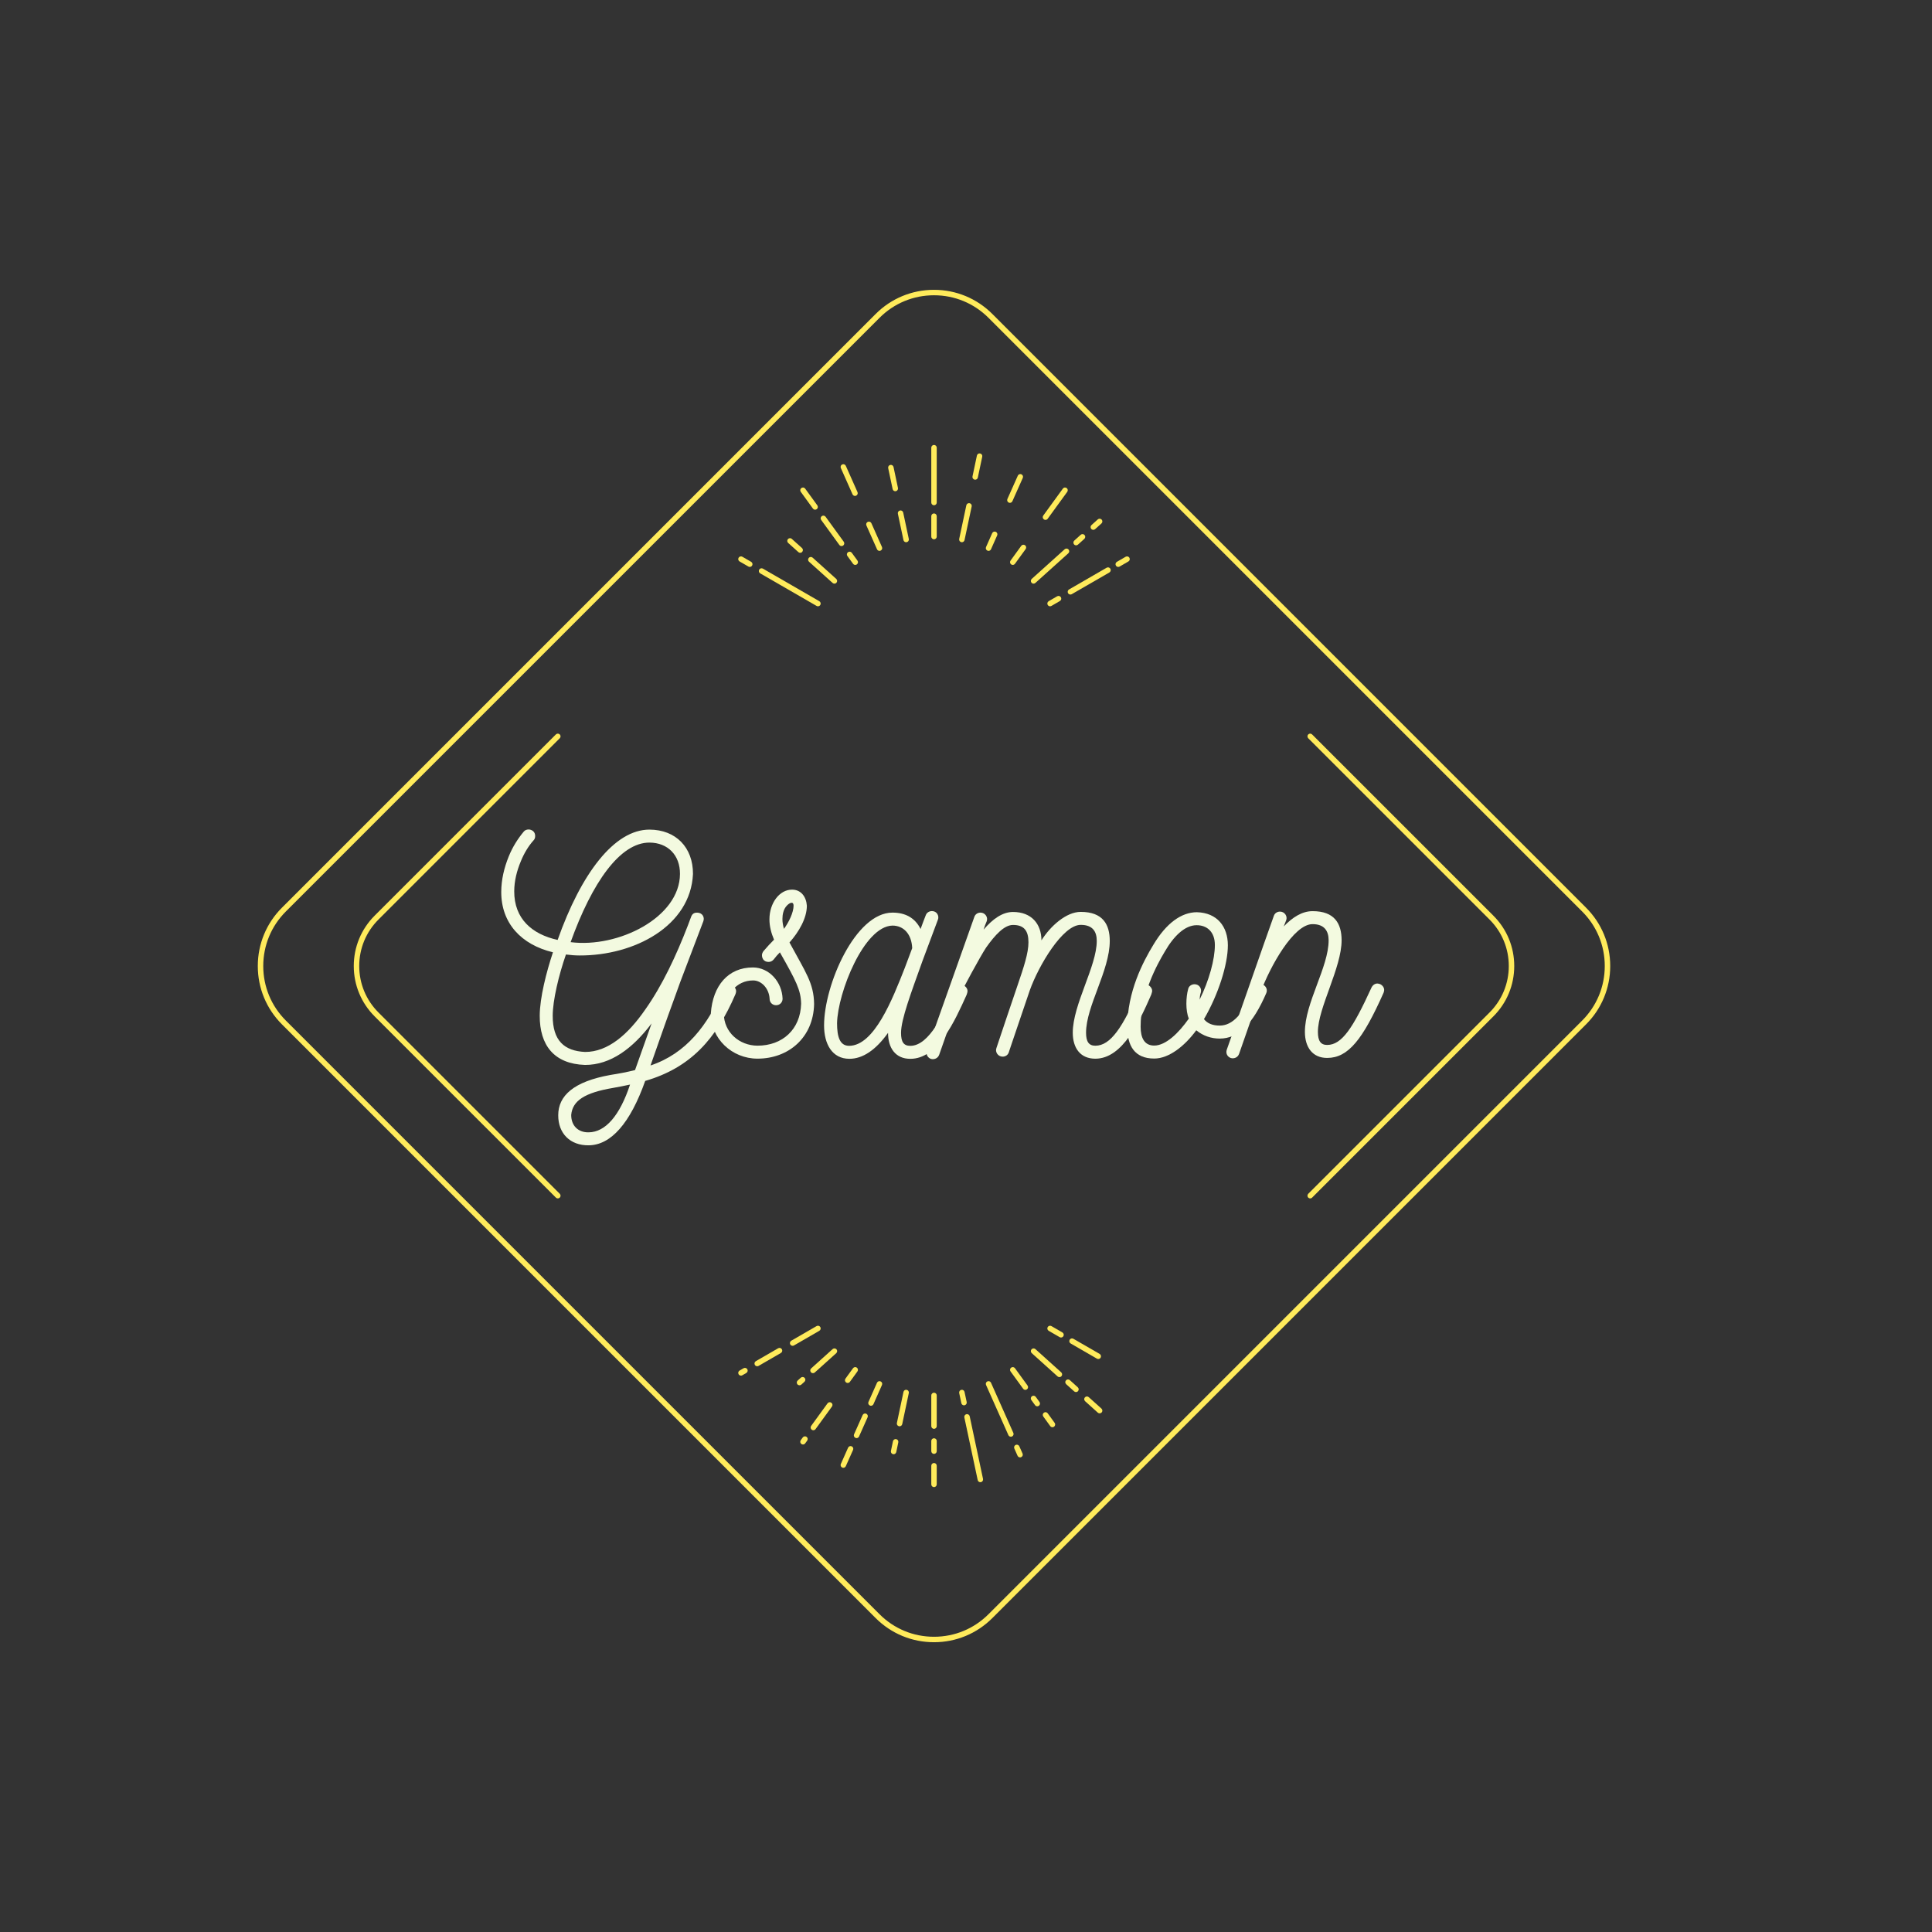 <?xml version="1.0" encoding="UTF-8"?>
<svg xmlns="http://www.w3.org/2000/svg" xmlns:xlink="http://www.w3.org/1999/xlink" width="375pt" height="375pt" viewBox="0 0 375 375" version="1.2">
<rect x="0" y="0" width="375" height="375" fill="#333333" stroke="none"/>
<defs>
<g>
<symbol overflow="visible" id="glyph0-0">
<path style="stroke:none;" d="M 44.934 -14.051 C 44.754 -14.113 44.574 -14.172 44.395 -14.172 C 43.914 -14.176 43.492 -13.875 43.25 -13.398 C 40.223 -6.328 36.004 -0.824 29.094 1.488 L 31.641 -5.762 C 32.793 -9.059 33.887 -11.934 34.855 -14.688 L 39.34 -26.492 C 39.645 -27.27 39.168 -28.172 38.145 -28.176 C 37.605 -28.18 37.184 -28 36.941 -27.281 L 36.336 -25.664 C 34.094 -19.852 31.371 -14.043 28.117 -9.434 C 24.738 -4.527 20.824 -1.121 16.383 -1.137 C 12.363 -1.332 10.094 -3.32 10.109 -8.184 C 10.121 -11.184 11.281 -16.039 12.676 -20.051 C 13.695 -19.93 14.414 -19.867 15.316 -19.863 C 25.996 -19.824 36.875 -25.602 37.336 -35.68 C 37.355 -40.84 34.008 -44.273 28.906 -44.293 C 22.066 -44.316 15.613 -35.762 11.066 -22.879 C 6.09 -23.977 2.621 -26.992 2.641 -32.332 C 2.648 -34.309 3.137 -36.289 3.922 -38.145 C 4.527 -39.645 5.375 -41.082 6.398 -42.215 C 6.641 -42.457 6.699 -42.754 6.703 -43.055 C 6.703 -43.414 6.586 -43.777 6.285 -44.016 C 6.047 -44.199 5.746 -44.32 5.445 -44.32 C 5.086 -44.32 4.727 -44.203 4.484 -43.902 C 3.34 -42.527 2.312 -40.91 1.586 -39.113 C 0.68 -36.898 0.129 -34.559 0.121 -32.219 C 0.098 -26.102 4.043 -21.945 10.156 -20.48 C 8.883 -16.648 7.605 -11.672 7.59 -8.191 C 7.57 -2.43 10.375 1.18 16.375 1.383 C 21.355 1.398 25.629 -1.824 29.305 -6.672 L 26.09 2.379 C 24.469 2.793 22.848 3.086 21.348 3.32 C 14.145 4.613 11.191 7.363 11.18 11.141 C 11.164 14.684 13.496 17.031 17.098 16.984 C 21.418 16.941 25.152 12.695 28.062 4.484 C 36.832 1.938 41.832 -3.621 45.586 -12.367 C 45.648 -12.547 45.707 -12.727 45.707 -12.91 C 45.711 -13.387 45.414 -13.809 44.934 -14.051 Z M 13.586 -22.449 C 17.77 -34.074 23.195 -41.793 28.898 -41.773 C 32.438 -41.758 34.828 -39.348 34.812 -35.691 C 34.781 -27.23 22.82 -21.273 13.586 -22.449 Z M 25.121 5.195 C 23.117 11.246 20.348 14.418 17.105 14.465 C 15.066 14.516 13.691 13.191 13.699 11.09 C 13.949 8.332 16.293 6.781 21.816 5.844 C 22.898 5.668 23.98 5.43 25.121 5.195 Z M 25.121 5.195 "/>
</symbol>
<symbol overflow="visible" id="glyph1-0">
<path style="stroke:none;" d="M 19.82 -10.582 C 19.766 -14.664 18.152 -16.766 15.043 -22.531 C 16.906 -24.629 18.41 -27.266 18.414 -29.664 C 18.301 -31.406 17.281 -32.789 15.543 -32.789 C 13.082 -32.797 11.156 -30.16 11.152 -27.039 C 11.148 -25.66 11.504 -24.34 12.043 -23.078 C 11.32 -22.359 10.723 -21.699 10 -20.859 C 9.82 -20.621 9.699 -20.32 9.699 -20.082 C 9.695 -19.723 9.816 -19.301 10.117 -19.062 C 10.355 -18.82 10.715 -18.762 11.016 -18.758 C 11.375 -18.758 11.734 -18.938 11.977 -19.238 C 12.336 -19.719 12.758 -20.195 13.18 -20.617 C 16.348 -15.031 17.246 -13.289 17.301 -10.648 C 17.172 -5.668 13.684 -2.496 8.824 -2.504 C 5.344 -2.512 2.289 -5.098 2.297 -8.754 C 2.543 -12.414 4.707 -15.172 8.008 -15.164 C 9.57 -15.16 11.066 -13.66 11.184 -11.617 C 11.18 -10.898 11.719 -10.359 12.441 -10.355 C 13.16 -10.355 13.699 -10.895 13.703 -11.613 C 13.59 -14.914 11.074 -17.68 7.953 -17.684 C 3.152 -17.695 0.148 -14.16 -0.223 -8.762 C -0.234 -3.902 3.84 0.008 8.82 0.016 C 14.879 0.027 19.688 -4.102 19.82 -10.582 Z M 13.969 -25.172 C 13.789 -25.836 13.668 -26.434 13.672 -27.094 C 13.672 -27.934 13.855 -29.016 14.574 -29.734 C 15.176 -30.332 15.836 -30.512 15.836 -29.672 C 15.832 -28.352 14.93 -26.492 13.969 -25.172 Z M 13.969 -25.172 "/>
</symbol>
<symbol overflow="visible" id="glyph2-0">
<path style="stroke:none;" d="M 26.887 -14.266 C 26.707 -14.324 26.527 -14.387 26.348 -14.387 C 25.867 -14.387 25.449 -14.086 25.207 -13.605 L 25.148 -13.426 C 23.164 -8.988 20.281 -2.508 16.562 -2.512 C 15.301 -2.512 14.762 -3.23 14.762 -5.031 C 14.766 -7.672 16.746 -12.891 18.91 -18.949 L 21.914 -26.988 C 22.215 -27.707 21.734 -28.668 20.773 -28.668 C 20.234 -28.668 19.754 -28.371 19.574 -27.891 C 19.273 -27.109 18.914 -26.211 18.555 -25.191 C 17.477 -27.352 15.613 -28.371 13.094 -28.371 C 5.895 -28.375 -0.172 -14.34 -0.176 -6.48 C -0.18 -2.879 1.379 0 4.738 0.004 C 7.32 0.004 9.84 -1.676 12.242 -5.035 C 12.242 -2.094 13.68 0.008 16.559 0.008 C 21.961 0.012 25.203 -7.367 27.488 -12.406 L 27.547 -12.586 C 27.605 -12.766 27.668 -12.945 27.668 -13.125 C 27.668 -13.605 27.367 -14.023 26.887 -14.266 Z M 4.68 -2.516 C 2.883 -2.52 2.344 -4.258 2.344 -6.898 C 2.469 -12.84 7.574 -25.734 13.094 -25.852 C 15.254 -25.852 16.812 -24.23 16.93 -21.473 L 15.488 -17.633 C 13.086 -11.512 9.543 -2.516 4.68 -2.516 Z M 4.68 -2.516 "/>
</symbol>
<symbol overflow="visible" id="glyph3-0">
<path style="stroke:none;" d="M 40.484 -13.188 C 40.484 -13.848 39.824 -14.449 39.223 -14.449 C 38.742 -14.449 38.203 -14.148 38.023 -13.668 C 34.793 -6.102 32.398 -2.559 29.457 -2.555 C 28.195 -2.555 27.656 -3.332 27.652 -5.074 C 27.648 -10.234 32.258 -17.141 32.254 -22.898 C 32.25 -26.078 30.926 -28.539 26.605 -28.531 C 23.785 -28.527 20.73 -25.766 18.992 -23.004 C 18.988 -26.184 17.066 -28.52 13.465 -28.516 C 11.426 -28.516 9.508 -27.133 7.77 -25.09 C 7.949 -25.691 8.129 -26.172 8.367 -26.711 C 8.668 -27.492 8.066 -28.391 7.164 -28.391 C 6.625 -28.387 6.145 -28.086 5.965 -27.547 C 2.918 -18.902 -0.191 -10.262 -3.242 -1.617 C -3.48 -0.957 -3.121 -0.234 -2.461 0.004 C -1.801 0.184 -1.082 -0.117 -0.84 -0.84 L 3.227 -12.426 C 3.582 -13.383 7.176 -19.988 8.254 -21.609 C 9.992 -24.07 11.789 -25.996 13.469 -25.996 C 15.629 -26 16.469 -24.859 16.473 -22.641 C 16.477 -20.539 15.578 -17.84 14.324 -14.176 C 14.262 -14.059 10.316 -2.293 10.258 -2.113 C 9.957 -1.332 10.559 -0.434 11.461 -0.434 C 12 -0.434 12.48 -0.734 12.66 -1.277 C 12.598 -1.156 16.605 -12.922 16.723 -13.281 C 18.457 -18.141 23.129 -26.008 26.609 -26.012 C 29.008 -26.016 29.73 -24.637 29.73 -22.895 C 29.738 -17.977 25.066 -10.531 25.074 -5.07 C 25.078 -2.129 26.52 -0.031 29.461 -0.035 C 34.801 -0.043 38.09 -7.426 40.305 -12.469 C 40.426 -12.891 40.484 -13.008 40.484 -13.188 Z M 40.484 -13.188 "/>
</symbol>
<symbol overflow="visible" id="glyph4-0">
<path style="stroke:none;" d="M 26.781 -12.738 C 27.141 -13.582 26.477 -14.477 25.578 -14.477 C 25.098 -14.473 24.617 -14.172 24.441 -13.691 C 22.355 -8.707 20.262 -6.422 17.742 -6.414 C 16.359 -6.41 15.34 -6.824 14.676 -7.664 C 17.422 -12.352 19.324 -18.238 19.316 -22.016 C 19.305 -25.617 17.258 -28.312 13.297 -28.418 C 10.297 -28.41 7.363 -26.301 4.855 -22.094 C 2.883 -18.848 -0.219 -13.02 -0.199 -6.059 C -0.188 -2.578 1.141 -0.004 5.039 -0.016 C 7.922 -0.023 10.973 -2.492 13.184 -5.5 C 14.508 -4.422 16.07 -3.887 17.75 -3.891 C 21.348 -3.902 24.16 -6.672 26.781 -12.738 Z M 12.855 -14.438 C 12.258 -14.438 11.719 -14.074 11.602 -13.473 C 11.184 -11.973 11.074 -9.332 11.738 -7.773 C 9.766 -4.949 7.254 -2.543 5.031 -2.535 C 3.113 -2.527 2.387 -4.027 2.383 -6.188 C 2.363 -12.367 5.527 -18.195 7.078 -20.781 C 8.809 -23.785 10.965 -25.891 13.242 -25.898 C 15.285 -25.906 16.789 -24.59 16.793 -22.07 C 16.805 -19.309 15.676 -15.168 13.828 -11.441 C 13.887 -11.859 13.883 -12.34 14.062 -12.82 C 14.301 -13.664 13.699 -14.441 12.855 -14.438 Z M 12.855 -14.438 "/>
</symbol>
<symbol overflow="visible" id="glyph5-0">
<path style="stroke:none;" d="M 26.578 -14.395 C 26.398 -14.453 26.219 -14.512 26.039 -14.512 C 25.559 -14.512 25.141 -14.207 24.902 -13.727 C 21.273 -5.793 19.129 -2.602 16.309 -2.59 C 15.051 -2.586 14.504 -3.363 14.5 -5.102 C 14.477 -9.723 19.125 -17.602 19.102 -22.941 C 19.086 -26.121 17.758 -28.578 13.438 -28.559 C 11.457 -28.551 9.602 -27.402 7.871 -25.594 L 8.344 -26.797 C 8.641 -27.578 8.039 -28.477 7.137 -28.473 C 6.598 -28.469 6.117 -28.168 5.941 -27.625 C 3.629 -21.195 -0.105 -10.32 -3.188 -1.668 C -3.426 -0.945 -3.062 -0.285 -2.398 -0.051 C -1.738 0.129 -1.02 -0.176 -0.785 -0.898 L 3.363 -12.793 C 5.262 -17.902 9.789 -26.023 13.449 -26.039 C 15.789 -26.047 16.574 -24.672 16.582 -22.93 C 16.605 -17.711 11.953 -10.73 11.977 -5.09 C 11.992 -2.152 13.441 -0.059 16.32 -0.07 C 20.398 -0.086 23.203 -3.641 27.246 -12.719 C 27.305 -12.898 27.363 -13.078 27.363 -13.258 C 27.359 -13.738 27.059 -14.156 26.578 -14.395 Z M 26.578 -14.395 "/>
</symbol>
</g>
<clipPath id="clip1">
  <path d="M 50.039 56.25 L 312.539 56.25 L 312.539 318.75 L 50.039 318.75 Z M 50.039 56.25 "/>
</clipPath>
</defs>
<g id="surface1">
<g clip-path="url(#clip1)" clip-rule="nonzero">
<path style=" stroke:none;fill-rule:nonzero;fill:rgb(100%,92.159%,35.689%);fill-opacity:1;" d="M 181.289 57.312 C 177.289 57.312 173.531 58.867 170.707 61.699 L 55.484 176.918 C 52.656 179.746 51.098 183.504 51.098 187.504 C 51.098 191.504 52.652 195.262 55.484 198.09 L 170.707 313.309 C 173.531 316.141 177.289 317.695 181.289 317.695 C 185.289 317.695 189.047 316.141 191.875 313.309 L 307.094 198.09 C 309.926 195.262 311.484 191.504 311.484 187.504 C 311.484 183.504 309.926 179.746 307.094 176.918 L 191.875 61.699 C 189.047 58.867 185.289 57.312 181.289 57.312 Z M 181.289 318.754 C 177.008 318.754 172.98 317.086 169.953 314.059 L 54.734 198.836 C 51.707 195.812 50.039 191.785 50.039 187.504 C 50.039 183.223 51.707 179.195 54.734 176.172 L 169.957 60.949 C 172.98 57.922 177.008 56.254 181.289 56.254 C 185.57 56.254 189.598 57.922 192.625 60.949 L 307.844 176.172 C 310.871 179.195 312.543 183.223 312.543 187.504 C 312.543 191.785 310.871 195.812 307.844 198.836 L 192.625 314.059 C 189.598 317.086 185.57 318.754 181.289 318.754 "/>
</g>
<path style=" stroke:none;fill-rule:nonzero;fill:rgb(100%,92.159%,35.689%);fill-opacity:1;" d="M 108.273 232.613 C 108.137 232.613 108.004 232.562 107.898 232.457 L 72.715 197.277 C 70.105 194.668 68.668 191.195 68.668 187.504 C 68.668 183.812 70.105 180.34 72.715 177.73 L 107.898 142.551 C 108.105 142.344 108.441 142.344 108.648 142.551 C 108.855 142.754 108.855 143.09 108.648 143.297 L 73.465 178.48 C 71.051 180.891 69.727 184.094 69.727 187.504 C 69.727 190.914 71.051 194.117 73.465 196.527 L 108.648 231.711 C 108.855 231.918 108.855 232.25 108.648 232.457 C 108.543 232.562 108.41 232.613 108.273 232.613 "/>
<path style=" stroke:none;fill-rule:nonzero;fill:rgb(100%,92.159%,35.689%);fill-opacity:1;" d="M 254.305 232.613 C 254.172 232.613 254.035 232.562 253.93 232.457 C 253.727 232.25 253.727 231.918 253.93 231.711 L 289.117 196.527 C 291.527 194.117 292.855 190.914 292.855 187.504 C 292.855 184.094 291.527 180.891 289.117 178.48 L 253.93 143.297 C 253.727 143.09 253.727 142.754 253.93 142.551 C 254.137 142.344 254.473 142.344 254.68 142.551 L 289.863 177.73 C 292.477 180.34 293.914 183.812 293.914 187.504 C 293.914 191.195 292.477 194.668 289.863 197.277 L 254.68 232.457 C 254.578 232.562 254.441 232.613 254.305 232.613 "/>
<path style=" stroke:none;fill-rule:nonzero;fill:rgb(100%,92.159%,35.689%);fill-opacity:1;" d="M 217.051 110.039 C 216.871 110.039 216.691 109.945 216.594 109.777 C 216.445 109.523 216.531 109.199 216.785 109.055 L 218.492 108.062 C 218.746 107.918 219.07 108.004 219.215 108.254 C 219.363 108.512 219.277 108.832 219.023 108.98 L 217.316 109.969 C 217.234 110.016 217.141 110.039 217.051 110.039 "/>
<path style=" stroke:none;fill-rule:nonzero;fill:rgb(100%,92.159%,35.689%);fill-opacity:1;" d="M 207.766 115.398 C 207.582 115.398 207.406 115.305 207.309 115.137 C 207.16 114.883 207.25 114.559 207.5 114.414 L 214.797 110.195 C 215.051 110.051 215.375 110.137 215.52 110.391 C 215.668 110.645 215.578 110.969 215.328 111.117 L 208.031 115.328 C 207.945 115.375 207.855 115.398 207.766 115.398 "/>
<path style=" stroke:none;fill-rule:nonzero;fill:rgb(100%,92.159%,35.689%);fill-opacity:1;" d="M 212.207 102.84 C 212.066 102.84 211.918 102.781 211.816 102.664 C 211.621 102.449 211.637 102.113 211.855 101.918 L 213.086 100.812 C 213.305 100.621 213.637 100.637 213.836 100.855 C 214.027 101.074 214.012 101.406 213.793 101.602 L 212.562 102.707 C 212.465 102.797 212.336 102.84 212.207 102.84 "/>
<path style=" stroke:none;fill-rule:nonzero;fill:rgb(100%,92.159%,35.689%);fill-opacity:1;" d="M 208.875 105.848 C 208.73 105.848 208.586 105.789 208.484 105.676 C 208.285 105.457 208.305 105.121 208.52 104.926 L 209.762 103.805 C 209.977 103.609 210.312 103.625 210.508 103.844 C 210.707 104.059 210.688 104.395 210.473 104.59 L 209.23 105.711 C 209.129 105.805 209 105.848 208.875 105.848 "/>
<path style=" stroke:none;fill-rule:nonzero;fill:rgb(100%,92.159%,35.689%);fill-opacity:1;" d="M 200.613 113.285 C 200.469 113.285 200.324 113.223 200.223 113.109 C 200.027 112.891 200.043 112.555 200.262 112.363 L 206.652 106.609 C 206.871 106.414 207.203 106.434 207.398 106.648 C 207.594 106.867 207.578 107.199 207.359 107.395 L 200.969 113.148 C 200.867 113.238 200.742 113.285 200.613 113.285 "/>
<path style=" stroke:none;fill-rule:nonzero;fill:rgb(100%,92.159%,35.689%);fill-opacity:1;" d="M 202.922 100.91 C 202.816 100.91 202.707 100.879 202.613 100.809 C 202.375 100.637 202.324 100.309 202.496 100.07 L 206.297 94.844 C 206.465 94.605 206.797 94.555 207.035 94.727 C 207.27 94.898 207.324 95.23 207.152 95.465 L 203.352 100.695 C 203.25 100.836 203.09 100.91 202.922 100.91 "/>
<path style=" stroke:none;fill-rule:nonzero;fill:rgb(100%,92.159%,35.689%);fill-opacity:1;" d="M 203.816 117.68 C 203.633 117.68 203.457 117.586 203.359 117.414 C 203.211 117.16 203.301 116.84 203.551 116.691 L 205.195 115.738 C 205.453 115.594 205.773 115.68 205.922 115.934 C 206.066 116.184 205.98 116.512 205.727 116.656 L 204.082 117.609 C 203.996 117.656 203.906 117.68 203.816 117.68 "/>
<path style=" stroke:none;fill-rule:nonzero;fill:rgb(100%,92.159%,35.689%);fill-opacity:1;" d="M 196.574 109.648 C 196.469 109.648 196.359 109.617 196.266 109.547 C 196.027 109.375 195.977 109.047 196.148 108.809 L 198.219 105.949 C 198.391 105.711 198.723 105.66 198.961 105.832 C 199.195 106.004 199.25 106.336 199.078 106.574 L 197.004 109.43 C 196.898 109.574 196.738 109.648 196.574 109.648 "/>
<path style=" stroke:none;fill-rule:nonzero;fill:rgb(100%,92.159%,35.689%);fill-opacity:1;" d="M 196.02 97.602 C 195.949 97.602 195.875 97.586 195.805 97.555 C 195.535 97.434 195.418 97.121 195.535 96.855 L 197.559 92.328 C 197.676 92.062 197.988 91.941 198.254 92.062 C 198.523 92.18 198.641 92.492 198.523 92.762 L 196.504 97.289 C 196.414 97.484 196.223 97.602 196.02 97.602 "/>
<path style=" stroke:none;fill-rule:nonzero;fill:rgb(100%,92.159%,35.689%);fill-opacity:1;" d="M 191.871 106.926 C 191.801 106.926 191.727 106.906 191.656 106.875 C 191.391 106.758 191.27 106.445 191.391 106.176 L 192.582 103.488 C 192.703 103.223 193.012 103.102 193.281 103.223 C 193.547 103.34 193.668 103.652 193.551 103.918 L 192.355 106.609 C 192.266 106.805 192.074 106.926 191.871 106.926 "/>
<path style=" stroke:none;fill-rule:nonzero;fill:rgb(100%,92.159%,35.689%);fill-opacity:1;" d="M 189.281 93.109 C 189.246 93.109 189.207 93.105 189.172 93.098 C 188.883 93.035 188.699 92.758 188.762 92.469 L 189.617 88.426 C 189.68 88.137 189.957 87.957 190.246 88.016 C 190.531 88.078 190.715 88.359 190.652 88.645 L 189.797 92.691 C 189.746 92.938 189.527 93.109 189.281 93.109 "/>
<path style=" stroke:none;fill-rule:nonzero;fill:rgb(100%,92.159%,35.689%);fill-opacity:1;" d="M 186.699 105.246 C 186.664 105.246 186.625 105.242 186.59 105.234 C 186.301 105.176 186.121 104.895 186.18 104.609 L 187.566 98.078 C 187.629 97.789 187.906 97.609 188.195 97.668 C 188.48 97.73 188.664 98.012 188.602 98.297 L 187.215 104.828 C 187.164 105.074 186.941 105.246 186.699 105.246 "/>
<path style=" stroke:none;fill-rule:nonzero;fill:rgb(100%,92.159%,35.689%);fill-opacity:1;" d="M 181.289 104.68 C 181 104.68 180.762 104.441 180.762 104.152 L 180.762 100.188 C 180.762 99.895 181 99.66 181.289 99.66 C 181.582 99.66 181.82 99.895 181.82 100.188 L 181.82 104.152 C 181.82 104.441 181.582 104.68 181.289 104.68 "/>
<path style=" stroke:none;fill-rule:nonzero;fill:rgb(100%,92.159%,35.689%);fill-opacity:1;" d="M 181.289 98.07 C 181 98.07 180.762 97.836 180.762 97.543 L 180.762 86.895 C 180.762 86.602 181 86.363 181.289 86.363 C 181.582 86.363 181.82 86.602 181.82 86.895 L 181.82 97.543 C 181.82 97.836 181.582 98.07 181.289 98.07 "/>
<path style=" stroke:none;fill-rule:nonzero;fill:rgb(100%,92.159%,35.689%);fill-opacity:1;" d="M 175.879 105.246 C 175.637 105.246 175.414 105.074 175.363 104.828 L 174.277 99.715 C 174.219 99.43 174.398 99.148 174.688 99.086 C 174.973 99.023 175.254 99.211 175.312 99.496 L 176.398 104.609 C 176.461 104.895 176.277 105.176 175.992 105.234 C 175.953 105.242 175.918 105.246 175.879 105.246 "/>
<path style=" stroke:none;fill-rule:nonzero;fill:rgb(100%,92.159%,35.689%);fill-opacity:1;" d="M 173.777 95.348 C 173.531 95.348 173.312 95.176 173.258 94.926 L 172.398 90.867 C 172.336 90.582 172.52 90.301 172.805 90.242 C 173.09 90.18 173.371 90.363 173.434 90.648 L 174.293 94.707 C 174.355 94.992 174.172 95.273 173.887 95.336 C 173.852 95.344 173.812 95.348 173.777 95.348 "/>
<path style=" stroke:none;fill-rule:nonzero;fill:rgb(100%,92.159%,35.689%);fill-opacity:1;" d="M 170.711 106.926 C 170.504 106.926 170.312 106.805 170.227 106.609 L 168.168 101.992 C 168.051 101.723 168.172 101.41 168.438 101.293 C 168.703 101.172 169.016 101.293 169.137 101.559 L 171.191 106.176 C 171.312 106.445 171.191 106.758 170.922 106.875 C 170.855 106.906 170.781 106.926 170.711 106.926 "/>
<path style=" stroke:none;fill-rule:nonzero;fill:rgb(100%,92.159%,35.689%);fill-opacity:1;" d="M 166.004 109.648 C 165.844 109.648 165.68 109.574 165.578 109.43 L 164.48 107.922 C 164.309 107.688 164.359 107.355 164.594 107.184 C 164.832 107.012 165.164 107.062 165.336 107.301 L 166.434 108.809 C 166.605 109.043 166.555 109.375 166.316 109.547 C 166.223 109.617 166.113 109.648 166.004 109.648 "/>
<path style=" stroke:none;fill-rule:nonzero;fill:rgb(100%,92.159%,35.689%);fill-opacity:1;" d="M 165.957 96.258 C 165.754 96.258 165.562 96.141 165.473 95.941 L 163.207 90.848 C 163.086 90.582 163.207 90.27 163.473 90.148 C 163.742 90.027 164.055 90.152 164.172 90.418 L 166.438 95.512 C 166.559 95.777 166.438 96.09 166.172 96.211 C 166.102 96.242 166.027 96.258 165.957 96.258 "/>
<path style=" stroke:none;fill-rule:nonzero;fill:rgb(100%,92.159%,35.689%);fill-opacity:1;" d="M 163.348 105.992 C 163.184 105.992 163.02 105.918 162.918 105.777 L 159.391 100.922 C 159.219 100.688 159.27 100.355 159.508 100.184 C 159.742 100.012 160.074 100.062 160.246 100.301 L 163.773 105.152 C 163.945 105.391 163.895 105.719 163.656 105.891 C 163.562 105.961 163.453 105.992 163.348 105.992 "/>
<path style=" stroke:none;fill-rule:nonzero;fill:rgb(100%,92.159%,35.689%);fill-opacity:1;" d="M 161.957 113.285 C 161.832 113.285 161.707 113.238 161.605 113.148 L 157.027 109.027 C 156.812 108.836 156.793 108.5 156.988 108.281 C 157.184 108.066 157.52 108.047 157.734 108.242 L 162.312 112.363 C 162.531 112.555 162.547 112.891 162.352 113.109 C 162.25 113.223 162.102 113.285 161.957 113.285 "/>
<path style=" stroke:none;fill-rule:nonzero;fill:rgb(100%,92.159%,35.689%);fill-opacity:1;" d="M 158.762 117.68 C 158.672 117.68 158.582 117.656 158.5 117.609 L 147.555 111.289 C 147.301 111.145 147.215 110.82 147.359 110.566 C 147.508 110.312 147.828 110.227 148.086 110.371 L 159.027 116.691 C 159.281 116.84 159.367 117.16 159.223 117.414 C 159.125 117.586 158.945 117.68 158.762 117.68 "/>
<path style=" stroke:none;fill-rule:nonzero;fill:rgb(100%,92.159%,35.689%);fill-opacity:1;" d="M 158.215 98.93 C 158.051 98.93 157.891 98.852 157.785 98.707 L 155.43 95.465 C 155.258 95.23 155.309 94.898 155.547 94.727 C 155.781 94.555 156.113 94.605 156.285 94.844 L 158.641 98.086 C 158.812 98.324 158.762 98.656 158.527 98.828 C 158.43 98.895 158.324 98.93 158.215 98.93 "/>
<path style=" stroke:none;fill-rule:nonzero;fill:rgb(100%,92.159%,35.689%);fill-opacity:1;" d="M 155.316 107.297 C 155.188 107.297 155.062 107.254 154.961 107.16 L 152.984 105.383 C 152.766 105.188 152.746 104.852 152.941 104.637 C 153.137 104.418 153.473 104.398 153.691 104.598 L 155.668 106.375 C 155.887 106.57 155.902 106.902 155.707 107.121 C 155.602 107.238 155.461 107.297 155.316 107.297 "/>
<path style=" stroke:none;fill-rule:nonzero;fill:rgb(100%,92.159%,35.689%);fill-opacity:1;" d="M 145.527 110.035 C 145.438 110.035 145.348 110.012 145.266 109.965 L 143.559 108.98 C 143.305 108.836 143.215 108.512 143.363 108.258 C 143.508 108.004 143.832 107.918 144.086 108.062 L 145.793 109.047 C 146.047 109.191 146.133 109.516 145.988 109.77 C 145.887 109.938 145.711 110.035 145.527 110.035 "/>
<path style=" stroke:none;fill-rule:nonzero;fill:rgb(100%,92.159%,35.689%);fill-opacity:1;" d="M 213.438 274.328 C 213.312 274.328 213.188 274.285 213.086 274.195 L 210.617 271.973 C 210.402 271.777 210.387 271.445 210.578 271.227 C 210.777 271.008 211.109 270.992 211.328 271.188 L 213.793 273.406 C 214.012 273.602 214.027 273.938 213.836 274.152 C 213.73 274.27 213.582 274.328 213.438 274.328 "/>
<path style=" stroke:none;fill-rule:nonzero;fill:rgb(100%,92.159%,35.689%);fill-opacity:1;" d="M 213.176 263.781 C 213.082 263.781 212.992 263.762 212.91 263.711 L 207.816 260.77 C 207.562 260.621 207.477 260.301 207.621 260.047 C 207.766 259.793 208.094 259.707 208.344 259.855 L 213.438 262.793 C 213.691 262.941 213.777 263.266 213.633 263.52 C 213.535 263.691 213.355 263.781 213.176 263.781 "/>
<path style=" stroke:none;fill-rule:nonzero;fill:rgb(100%,92.159%,35.689%);fill-opacity:1;" d="M 208.844 270.199 C 208.719 270.199 208.594 270.152 208.492 270.062 L 206.945 268.668 C 206.73 268.473 206.711 268.141 206.91 267.922 C 207.105 267.703 207.441 267.688 207.656 267.883 L 209.199 269.277 C 209.418 269.473 209.434 269.809 209.238 270.023 C 209.133 270.141 208.988 270.199 208.844 270.199 "/>
<path style=" stroke:none;fill-rule:nonzero;fill:rgb(100%,92.159%,35.689%);fill-opacity:1;" d="M 205.945 259.609 C 205.855 259.609 205.762 259.586 205.68 259.539 L 203.551 258.309 C 203.301 258.164 203.211 257.84 203.359 257.586 C 203.504 257.332 203.828 257.246 204.082 257.395 L 206.211 258.625 C 206.461 258.77 206.551 259.094 206.402 259.344 C 206.305 259.516 206.129 259.609 205.945 259.609 "/>
<path style=" stroke:none;fill-rule:nonzero;fill:rgb(100%,92.159%,35.689%);fill-opacity:1;" d="M 205.633 267.297 C 205.504 267.297 205.379 267.254 205.277 267.16 L 200.262 262.645 C 200.043 262.449 200.027 262.117 200.223 261.898 C 200.418 261.684 200.75 261.664 200.969 261.859 L 205.984 266.375 C 206.203 266.57 206.219 266.906 206.023 267.121 C 205.922 267.238 205.777 267.297 205.633 267.297 "/>
<path style=" stroke:none;fill-rule:nonzero;fill:rgb(100%,92.159%,35.689%);fill-opacity:1;" d="M 204.281 277.023 C 204.117 277.023 203.957 276.949 203.852 276.805 L 202.5 274.941 C 202.328 274.703 202.383 274.375 202.617 274.203 C 202.855 274.031 203.188 274.086 203.359 274.32 L 204.711 276.184 C 204.879 276.422 204.828 276.75 204.59 276.922 C 204.5 276.992 204.387 277.023 204.281 277.023 "/>
<path style=" stroke:none;fill-rule:nonzero;fill:rgb(100%,92.159%,35.689%);fill-opacity:1;" d="M 201.332 272.961 C 201.168 272.961 201.008 272.883 200.906 272.742 L 200.18 271.746 C 200.008 271.508 200.062 271.18 200.297 271.008 C 200.535 270.836 200.863 270.887 201.035 271.125 L 201.762 272.121 C 201.934 272.355 201.879 272.688 201.645 272.859 C 201.551 272.926 201.441 272.961 201.332 272.961 "/>
<path style=" stroke:none;fill-rule:nonzero;fill:rgb(100%,92.159%,35.689%);fill-opacity:1;" d="M 199.016 269.77 C 198.852 269.77 198.691 269.695 198.59 269.551 L 196.148 266.195 C 195.977 265.957 196.027 265.625 196.266 265.457 C 196.5 265.285 196.832 265.332 197.004 265.57 L 199.445 268.93 C 199.617 269.168 199.566 269.496 199.328 269.668 C 199.234 269.738 199.125 269.77 199.016 269.77 "/>
<path style=" stroke:none;fill-rule:nonzero;fill:rgb(100%,92.159%,35.689%);fill-opacity:1;" d="M 197.992 282.879 C 197.789 282.879 197.598 282.762 197.508 282.562 L 196.879 281.152 C 196.762 280.887 196.883 280.574 197.148 280.453 C 197.418 280.336 197.73 280.457 197.848 280.723 L 198.477 282.133 C 198.594 282.402 198.477 282.715 198.207 282.832 C 198.137 282.863 198.066 282.879 197.992 282.879 "/>
<path style=" stroke:none;fill-rule:nonzero;fill:rgb(100%,92.159%,35.689%);fill-opacity:1;" d="M 196.207 278.867 C 196.008 278.867 195.812 278.754 195.727 278.555 L 191.391 268.824 C 191.27 268.559 191.391 268.242 191.656 268.125 C 191.926 268.004 192.238 268.125 192.355 268.395 L 196.691 278.125 C 196.809 278.391 196.691 278.703 196.422 278.824 C 196.352 278.855 196.277 278.867 196.207 278.867 "/>
<path style=" stroke:none;fill-rule:nonzero;fill:rgb(100%,92.159%,35.689%);fill-opacity:1;" d="M 190.285 287.695 C 190.039 287.695 189.82 287.527 189.77 287.277 L 187.18 275.121 C 187.121 274.836 187.305 274.555 187.59 274.492 C 187.875 274.434 188.156 274.617 188.219 274.902 L 190.805 287.059 C 190.863 287.344 190.68 287.625 190.395 287.688 C 190.359 287.695 190.32 287.695 190.285 287.695 "/>
<path style=" stroke:none;fill-rule:nonzero;fill:rgb(100%,92.159%,35.689%);fill-opacity:1;" d="M 187.113 272.773 C 186.867 272.773 186.648 272.602 186.598 272.352 L 186.18 270.395 C 186.121 270.109 186.301 269.828 186.59 269.766 C 186.879 269.707 187.156 269.887 187.215 270.176 L 187.633 272.133 C 187.695 272.418 187.508 272.699 187.223 272.762 C 187.188 272.77 187.148 272.773 187.113 272.773 "/>
<path style=" stroke:none;fill-rule:nonzero;fill:rgb(100%,92.159%,35.689%);fill-opacity:1;" d="M 181.289 277.336 C 181 277.336 180.762 277.102 180.762 276.809 L 180.762 270.852 C 180.762 270.559 181 270.32 181.289 270.32 C 181.582 270.32 181.82 270.559 181.82 270.852 L 181.82 276.809 C 181.82 277.102 181.582 277.336 181.289 277.336 "/>
<path style=" stroke:none;fill-rule:nonzero;fill:rgb(100%,92.159%,35.689%);fill-opacity:1;" d="M 181.289 282.199 C 181 282.199 180.762 281.961 180.762 281.668 L 180.762 279.695 C 180.762 279.402 181 279.168 181.289 279.168 C 181.582 279.168 181.82 279.402 181.82 279.695 L 181.82 281.668 C 181.82 281.961 181.582 282.199 181.289 282.199 "/>
<path style=" stroke:none;fill-rule:nonzero;fill:rgb(100%,92.159%,35.689%);fill-opacity:1;" d="M 181.289 288.645 C 181 288.645 180.762 288.406 180.762 288.113 L 180.762 284.496 C 180.762 284.203 181 283.969 181.289 283.969 C 181.582 283.969 181.82 284.203 181.82 284.496 L 181.82 288.113 C 181.82 288.406 181.582 288.645 181.289 288.645 "/>
<path style=" stroke:none;fill-rule:nonzero;fill:rgb(100%,92.159%,35.689%);fill-opacity:1;" d="M 174.602 276.844 C 174.566 276.844 174.531 276.84 174.492 276.832 C 174.207 276.77 174.023 276.492 174.086 276.203 L 175.363 270.176 C 175.422 269.887 175.703 269.703 175.992 269.766 C 176.277 269.828 176.461 270.109 176.398 270.395 L 175.121 276.422 C 175.066 276.672 174.848 276.844 174.602 276.844 "/>
<path style=" stroke:none;fill-rule:nonzero;fill:rgb(100%,92.159%,35.689%);fill-opacity:1;" d="M 173.445 282.266 C 173.41 282.266 173.371 282.262 173.336 282.25 C 173.051 282.191 172.867 281.914 172.93 281.625 L 173.324 279.742 C 173.387 279.457 173.668 279.273 173.953 279.336 C 174.238 279.395 174.422 279.676 174.359 279.961 L 173.965 281.844 C 173.91 282.094 173.691 282.266 173.445 282.266 "/>
<path style=" stroke:none;fill-rule:nonzero;fill:rgb(100%,92.159%,35.689%);fill-opacity:1;" d="M 169.055 272.859 C 168.984 272.859 168.91 272.844 168.844 272.812 C 168.574 272.691 168.453 272.379 168.57 272.113 L 170.223 268.395 C 170.344 268.125 170.656 268.004 170.922 268.125 C 171.188 268.242 171.312 268.555 171.191 268.824 L 169.539 272.543 C 169.453 272.738 169.258 272.859 169.055 272.859 "/>
<path style=" stroke:none;fill-rule:nonzero;fill:rgb(100%,92.159%,35.689%);fill-opacity:1;" d="M 166.258 279.137 C 166.184 279.137 166.113 279.117 166.043 279.09 C 165.777 278.969 165.656 278.656 165.773 278.391 L 167.434 274.668 C 167.551 274.402 167.867 274.281 168.133 274.398 C 168.398 274.52 168.52 274.832 168.398 275.102 L 166.742 278.82 C 166.656 279.02 166.461 279.137 166.258 279.137 "/>
<path style=" stroke:none;fill-rule:nonzero;fill:rgb(100%,92.159%,35.689%);fill-opacity:1;" d="M 164.531 268.434 C 164.426 268.434 164.316 268.398 164.223 268.332 C 163.988 268.16 163.934 267.828 164.105 267.59 L 165.57 265.57 C 165.742 265.336 166.074 265.281 166.309 265.453 C 166.547 265.625 166.598 265.957 166.426 266.195 L 164.961 268.215 C 164.859 268.355 164.695 268.434 164.531 268.434 "/>
<path style=" stroke:none;fill-rule:nonzero;fill:rgb(100%,92.159%,35.689%);fill-opacity:1;" d="M 163.688 284.898 C 163.617 284.898 163.543 284.883 163.473 284.852 C 163.207 284.734 163.086 284.422 163.207 284.152 L 164.613 280.996 C 164.73 280.727 165.043 280.609 165.309 280.727 C 165.578 280.844 165.695 281.156 165.578 281.426 L 164.172 284.582 C 164.086 284.781 163.891 284.898 163.688 284.898 "/>
<path style=" stroke:none;fill-rule:nonzero;fill:rgb(100%,92.159%,35.689%);fill-opacity:1;" d="M 157.797 266.531 C 157.652 266.531 157.508 266.477 157.406 266.355 C 157.211 266.141 157.227 265.805 157.445 265.609 L 161.609 261.859 C 161.828 261.664 162.164 261.684 162.359 261.898 C 162.555 262.117 162.535 262.449 162.32 262.645 L 158.152 266.395 C 158.051 266.488 157.926 266.531 157.797 266.531 "/>
<path style=" stroke:none;fill-rule:nonzero;fill:rgb(100%,92.159%,35.689%);fill-opacity:1;" d="M 157.871 277.609 C 157.762 277.609 157.652 277.578 157.562 277.508 C 157.324 277.336 157.27 277.004 157.441 276.77 L 160.629 272.383 C 160.797 272.148 161.129 272.098 161.363 272.27 C 161.602 272.441 161.656 272.77 161.484 273.008 L 158.297 277.391 C 158.195 277.531 158.035 277.609 157.871 277.609 "/>
<path style=" stroke:none;fill-rule:nonzero;fill:rgb(100%,92.159%,35.689%);fill-opacity:1;" d="M 153.848 261.219 C 153.668 261.219 153.488 261.125 153.391 260.957 C 153.246 260.703 153.332 260.379 153.586 260.23 L 158.496 257.395 C 158.75 257.246 159.074 257.332 159.223 257.586 C 159.367 257.84 159.281 258.164 159.027 258.309 L 154.113 261.148 C 154.031 261.199 153.941 261.219 153.848 261.219 "/>
<path style=" stroke:none;fill-rule:nonzero;fill:rgb(100%,92.159%,35.689%);fill-opacity:1;" d="M 155.855 280.375 C 155.75 280.375 155.641 280.344 155.547 280.273 C 155.309 280.102 155.258 279.773 155.43 279.535 L 155.816 279.004 C 155.988 278.77 156.316 278.719 156.555 278.891 C 156.793 279.059 156.844 279.391 156.672 279.629 L 156.285 280.16 C 156.18 280.301 156.02 280.375 155.855 280.375 "/>
<path style=" stroke:none;fill-rule:nonzero;fill:rgb(100%,92.159%,35.689%);fill-opacity:1;" d="M 155.184 268.883 C 155.039 268.883 154.895 268.824 154.789 268.711 C 154.594 268.492 154.609 268.156 154.828 267.961 L 155.438 267.41 C 155.652 267.219 155.988 267.234 156.184 267.449 C 156.379 267.668 156.359 268.004 156.145 268.199 L 155.535 268.75 C 155.434 268.84 155.309 268.883 155.184 268.883 "/>
<path style=" stroke:none;fill-rule:nonzero;fill:rgb(100%,92.159%,35.689%);fill-opacity:1;" d="M 146.977 265.188 C 146.793 265.188 146.613 265.094 146.516 264.926 C 146.371 264.668 146.457 264.348 146.711 264.199 L 151.039 261.699 C 151.293 261.551 151.617 261.637 151.762 261.891 C 151.91 262.145 151.824 262.469 151.57 262.613 L 147.242 265.117 C 147.156 265.164 147.066 265.188 146.977 265.188 "/>
<path style=" stroke:none;fill-rule:nonzero;fill:rgb(100%,92.159%,35.689%);fill-opacity:1;" d="M 143.824 267.008 C 143.637 267.008 143.461 266.914 143.363 266.742 C 143.215 266.492 143.305 266.168 143.559 266.02 L 144.328 265.574 C 144.582 265.43 144.906 265.516 145.055 265.77 C 145.199 266.023 145.109 266.344 144.859 266.492 L 144.086 266.938 C 144.004 266.984 143.914 267.008 143.824 267.008 "/>
<g style="fill:rgb(95.29%,98.039%,87.839%);fill-opacity:1;">
  <use xlink:href="#glyph0-0" x="97.171" y="205.32"/>
</g>
<g style="fill:rgb(95.29%,98.039%,87.839%);fill-opacity:1;">
  <use xlink:href="#glyph1-0" x="138.196" y="205.467"/>
</g>
<g style="fill:rgb(95.29%,98.039%,87.839%);fill-opacity:1;">
  <use xlink:href="#glyph2-0" x="160.128" y="205.509"/>
</g>
<g style="fill:rgb(95.29%,98.039%,87.839%);fill-opacity:1;">
  <use xlink:href="#glyph3-0" x="183.15" y="205.528"/>
</g>
<g style="fill:rgb(95.29%,98.039%,87.839%);fill-opacity:1;">
  <use xlink:href="#glyph4-0" x="219.012" y="205.479"/>
</g>
<g style="fill:rgb(95.29%,98.039%,87.839%);fill-opacity:1;">
  <use xlink:href="#glyph5-0" x="241.304" y="205.414"/>
</g>
</g>
</svg>
